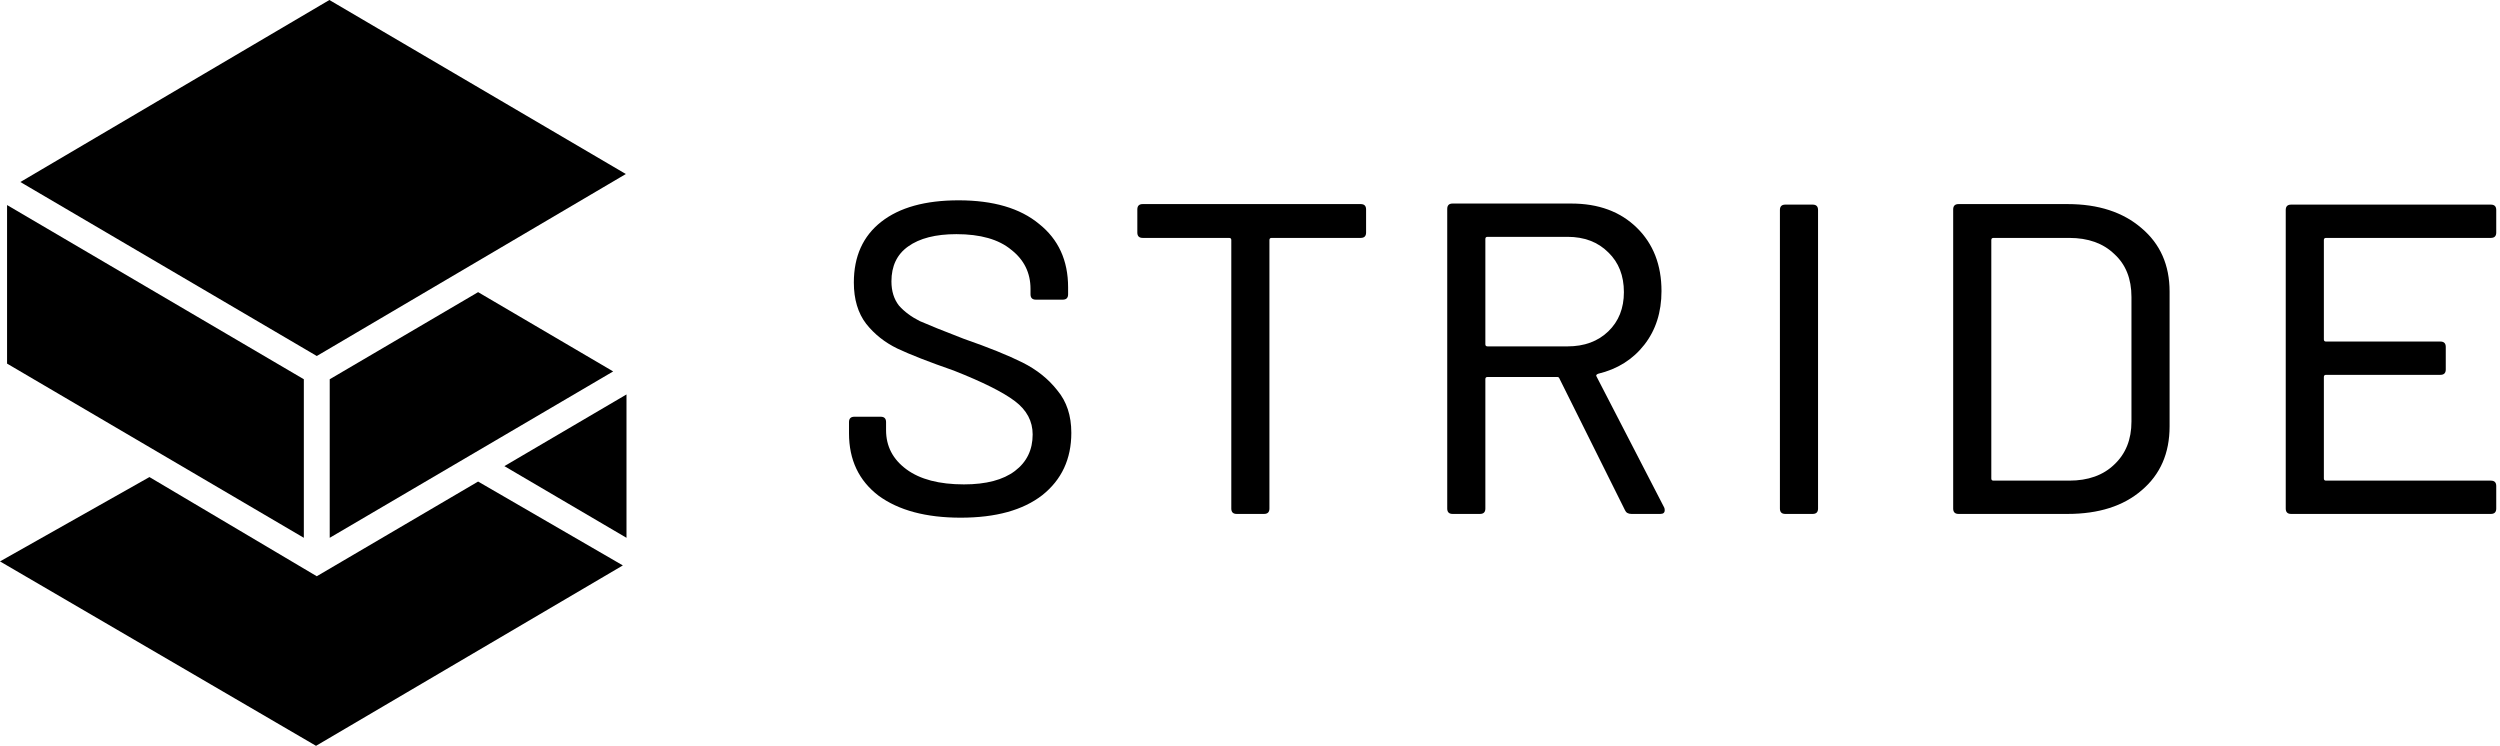 <svg width="419" height="125" viewBox="0 0 419 125" fill="none" xmlns="http://www.w3.org/2000/svg">
<path class="logo-path" d="M161.014 86.764C155.194 86.764 150.604 85.534 147.244 83.074C143.944 80.554 142.294 77.074 142.294 72.634V70.744C142.294 70.144 142.594 69.844 143.194 69.844H147.604C148.204 69.844 148.504 70.144 148.504 70.744V72.094C148.504 74.794 149.644 76.984 151.924 78.664C154.204 80.344 157.414 81.184 161.554 81.184C165.274 81.184 168.124 80.434 170.104 78.934C172.084 77.434 173.074 75.394 173.074 72.814C173.074 70.594 172.084 68.734 170.104 67.234C168.124 65.734 164.704 64.024 159.844 62.104C155.704 60.664 152.554 59.434 150.394 58.414C148.294 57.394 146.554 56.014 145.174 54.274C143.794 52.474 143.104 50.164 143.104 47.344C143.104 42.964 144.634 39.574 147.694 37.174C150.754 34.774 155.074 33.574 160.654 33.574C166.474 33.574 170.974 34.894 174.154 37.534C177.394 40.114 179.014 43.654 179.014 48.154V49.324C179.014 49.924 178.714 50.224 178.114 50.224H173.614C173.014 50.224 172.714 49.924 172.714 49.324V48.424C172.714 45.724 171.634 43.534 169.474 41.854C167.374 40.114 164.314 39.244 160.294 39.244C156.814 39.244 154.114 39.934 152.194 41.314C150.334 42.634 149.404 44.584 149.404 47.164C149.404 48.784 149.824 50.134 150.664 51.214C151.564 52.234 152.734 53.104 154.174 53.824C155.674 54.484 158.134 55.474 161.554 56.794C165.694 58.234 168.964 59.554 171.364 60.754C173.764 61.954 175.714 63.514 177.214 65.434C178.774 67.294 179.554 69.664 179.554 72.544C179.554 76.924 177.934 80.404 174.694 82.984C171.454 85.504 166.894 86.764 161.014 86.764Z" fill="black"/>
<path class="logo-path" d="M228.056 34.204C228.656 34.204 228.956 34.504 228.956 35.104V38.974C228.956 39.574 228.656 39.874 228.056 39.874H213.116C212.876 39.874 212.756 39.994 212.756 40.234V85.234C212.756 85.834 212.456 86.134 211.856 86.134H207.266C206.666 86.134 206.366 85.834 206.366 85.234V40.234C206.366 39.994 206.246 39.874 206.006 39.874H191.516C190.916 39.874 190.616 39.574 190.616 38.974V35.104C190.616 34.504 190.916 34.204 191.516 34.204H228.056Z" fill="black"/>
<path class="logo-path" d="M273.426 86.134C272.886 86.134 272.526 85.924 272.346 85.504L261.366 63.454C261.306 63.274 261.186 63.184 261.006 63.184H249.306C249.066 63.184 248.946 63.304 248.946 63.544V85.234C248.946 85.834 248.646 86.134 248.046 86.134H243.456C242.856 86.134 242.556 85.834 242.556 85.234V35.014C242.556 34.414 242.856 34.114 243.456 34.114H263.346C267.906 34.114 271.566 35.464 274.326 38.164C277.086 40.864 278.466 44.404 278.466 48.784C278.466 52.324 277.506 55.324 275.586 57.784C273.666 60.244 271.086 61.864 267.846 62.644C267.546 62.764 267.456 62.914 267.576 63.094L278.916 85.054C278.976 85.174 279.006 85.324 279.006 85.504C279.006 85.924 278.766 86.134 278.286 86.134H273.426ZM249.306 39.694C249.066 39.694 248.946 39.814 248.946 40.054V57.694C248.946 57.934 249.066 58.054 249.306 58.054H262.716C265.536 58.054 267.816 57.214 269.556 55.534C271.296 53.854 272.166 51.664 272.166 48.964C272.166 46.204 271.296 43.984 269.556 42.304C267.816 40.564 265.536 39.694 262.716 39.694H249.306Z" fill="black"/>
<path class="logo-path" d="M299.214 86.134C298.614 86.134 298.314 85.834 298.314 85.234V35.194C298.314 34.594 298.614 34.294 299.214 34.294H303.804C304.404 34.294 304.704 34.594 304.704 35.194V85.234C304.704 85.834 304.404 86.134 303.804 86.134H299.214Z" fill="black"/>
<path class="logo-path" d="M328.253 86.134C327.653 86.134 327.353 85.834 327.353 85.234V35.104C327.353 34.504 327.653 34.204 328.253 34.204H346.523C351.683 34.204 355.823 35.554 358.943 38.254C362.063 40.894 363.623 44.434 363.623 48.874V71.464C363.623 75.964 362.063 79.534 358.943 82.174C355.883 84.814 351.743 86.134 346.523 86.134H328.253ZM333.743 80.194C333.743 80.434 333.863 80.554 334.103 80.554H346.793C349.973 80.554 352.493 79.654 354.353 77.854C356.273 76.054 357.233 73.654 357.233 70.654V49.774C357.233 46.714 356.273 44.314 354.353 42.574C352.493 40.774 349.973 39.874 346.793 39.874H334.103C333.863 39.874 333.743 39.994 333.743 40.234V80.194Z" fill="black"/>
<path class="logo-path" d="M418.37 38.974C418.37 39.574 418.07 39.874 417.47 39.874H389.84C389.6 39.874 389.48 39.994 389.48 40.234V56.884C389.48 57.124 389.6 57.244 389.84 57.244H409.01C409.61 57.244 409.91 57.544 409.91 58.144V61.924C409.91 62.524 409.61 62.824 409.01 62.824H389.84C389.6 62.824 389.48 62.944 389.48 63.184V80.194C389.48 80.434 389.6 80.554 389.84 80.554H417.47C418.07 80.554 418.37 80.854 418.37 81.454V85.234C418.37 85.834 418.07 86.134 417.47 86.134H383.99C383.39 86.134 383.09 85.834 383.09 85.234V35.194C383.09 34.594 383.39 34.294 383.99 34.294H417.47C418.07 34.294 418.37 34.594 418.37 35.194V38.974Z" fill="black"/>
<path class="logo-path" d="M3.412 30.505L55.204 0L104.889 29.165L53.093 59.667L3.412 30.505Z" fill="black"/>
<path class="logo-path" d="M1.184 60.94V34.366L50.923 63.562V90.136L1.184 60.94Z" fill="black"/>
<path class="logo-path" d="M55.261 90.136V63.562L80.131 48.964L102.766 62.251L55.261 90.136Z" fill="black"/>
<path class="logo-path" d="M105 90.136L84.534 78.123L105 66.109V90.136Z" fill="black"/>
<path class="logo-path" d="M52.965 125L0 94.091L25.048 79.956L53.092 96.579L80.129 80.708L104.389 94.765L52.965 125Z" fill="black"/>
</svg>
